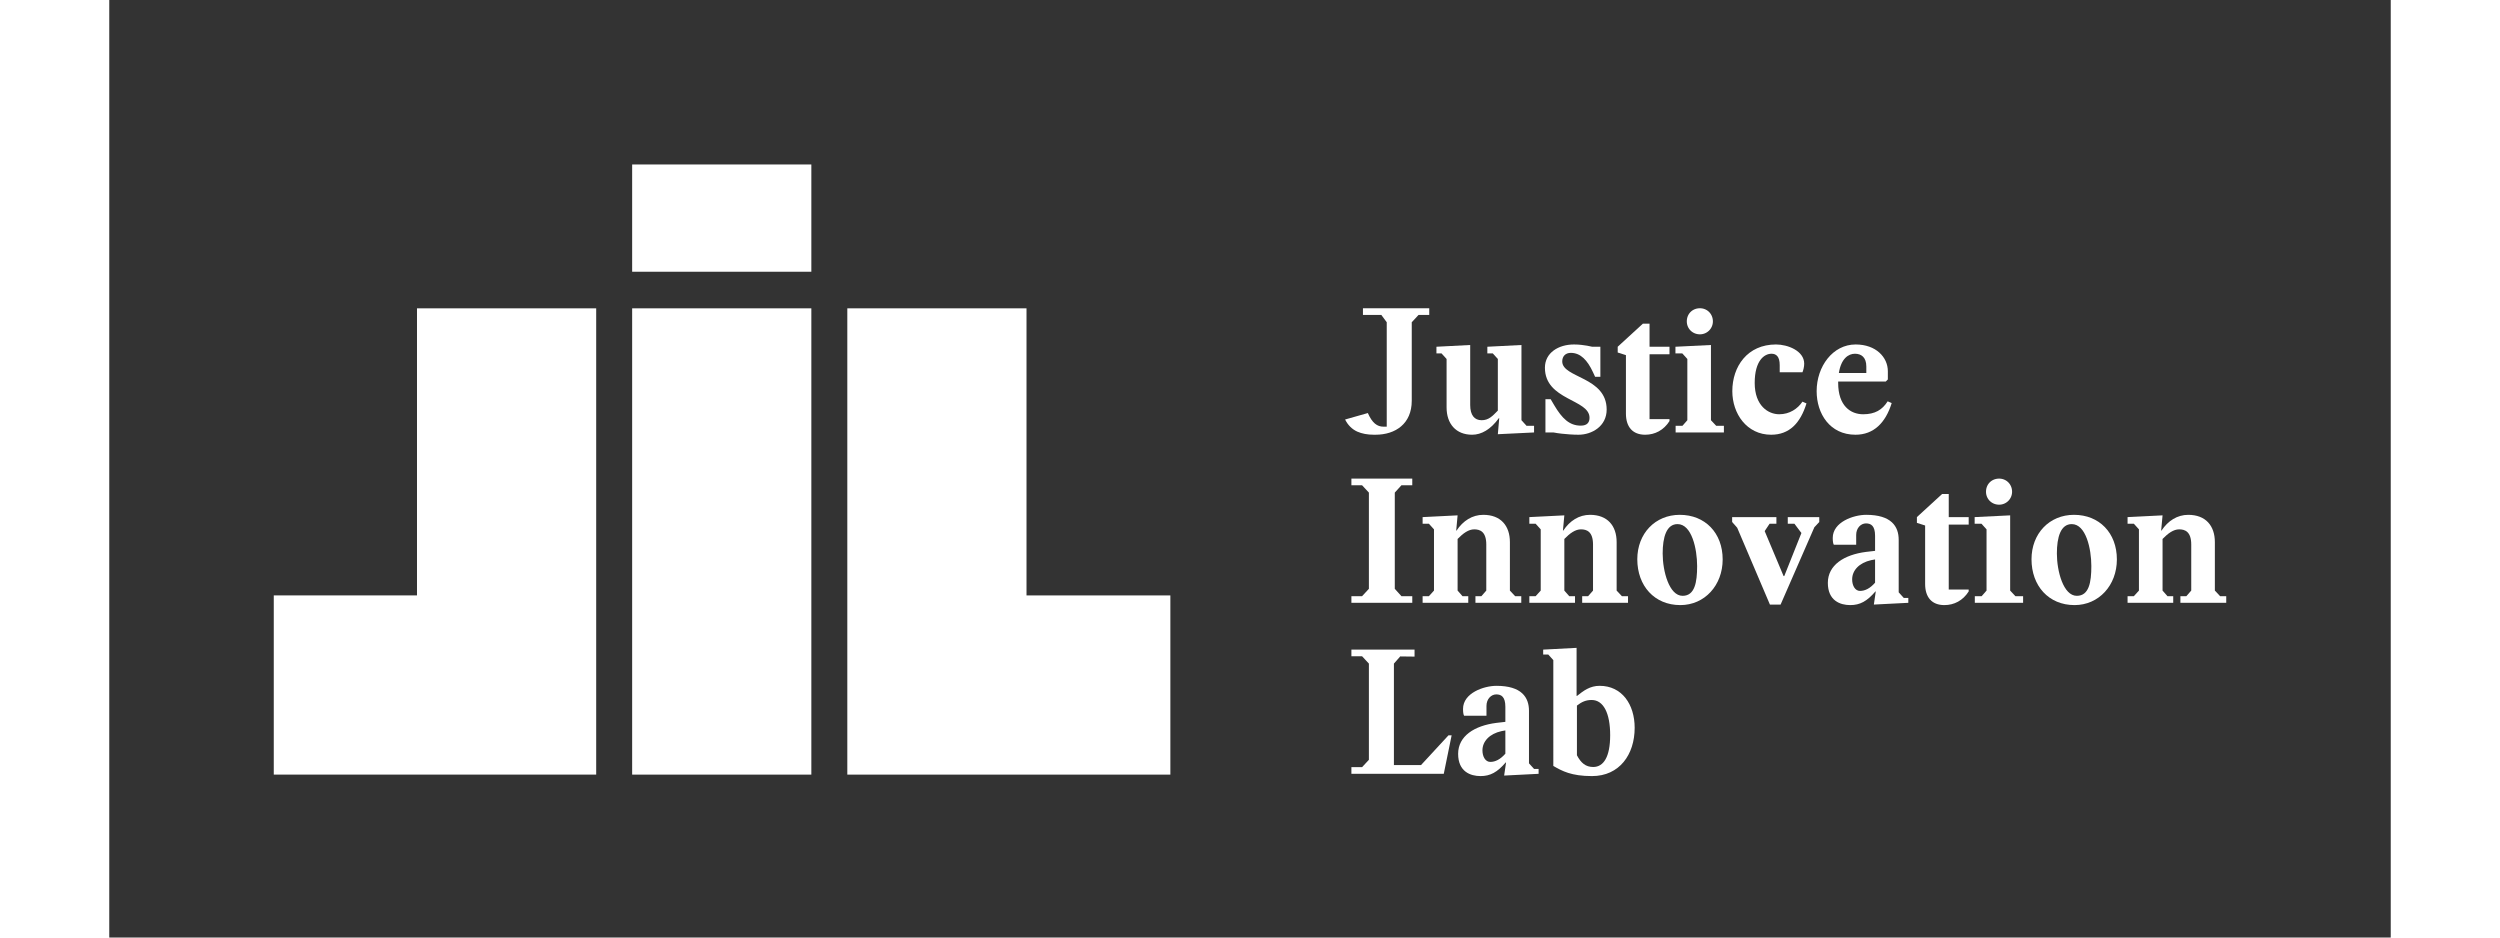     <svg
      xmlns="http://www.w3.org/2000/svg"
      fill="white"
      fillRule="evenodd"
      strokeLinejoin="round"
      strokeMiterlimit="2"
      clipRule="evenodd"
      width="200"
      height="75"
      viewBox="0 0 971 399"
    >
      <rect x="0" y="0" width="971" height="399" fill="#333333" stroke="none"/>
      <g>
        <path
          d="M222.545 68.643H298.81V267.092H222.545z"
          transform="translate(0 62.583)"
        ></path>
        <path
          d="M222.545 282.667H298.81V328.318H222.545z"
          transform="translate(0 -212.667)"
        ></path>
        <path
          fillRule="nonzero"
          d="M0 45.92h-60.958v76.265H76.265v-198.45H0V45.92z"
          transform="translate(130.974 207.491)"
        ></path>
        <path
          fillRule="nonzero"
          d="M0 45.92V-76.265h-76.264v198.45H61.227V45.92H0z"
          transform="translate(390.381 207.491)"
        ></path>
        <path
          fillRule="nonzero"
          d="M0 35.368c1.862 4.243 3.947 5.806 6.7 5.806h1.34V-3.274L5.732-6.4h-7.817v-2.83h28.218v2.83h-4.542l-2.904 3.126v33.428c0 9.753-6.922 14.444-15.412 14.444h-.744c-2.68 0-5.061-.445-7.073-1.339-2.234-1.041-3.946-2.754-5.138-5.138L0 35.368z"
          transform="translate(535.655 140.423)"
        ></path>
        <path
          fillRule="nonzero"
          d="M0-36.703l14.368-.745v25.538c0 4.393 1.861 6.477 4.841 6.477 2.977 0 4.539-1.639 6.923-4.096v-21.963l-2.158-2.384h-2.308v-2.827l14.518-.745v32.015l2.158 2.381h3.202v2.829L26.132.523l.596-6.85h-.15C23.08-1.489 19.133.745 15.188.745c-6.925 0-10.87-4.691-10.87-11.614v-20.623l-2.16-2.384H0v-2.827z"
          transform="translate(564.849 184.277)"
        ></path>
        <path
          fillRule="nonzero"
          d="M0-38.416c2.308 0 4.17.297 5.583.52l2.161.448h3.498v12.805H9.008l-.892-1.935c-2.384-5.138-5.287-8.266-9.456-8.266-2.308 0-3.648 1.49-3.648 3.648 0 7.075 18.91 6.477 18.91 20.475C13.922-3.574 7.595 0 1.936 0-.522 0-3.126-.223-5.211-.445c-1.267-.15-2.384-.3-3.501-.523h-3.425v-14.145h2.235l1.489 2.531C-5.064-6.923-1.936-3.87 2.902-3.87c2.904 0 3.725-1.564 3.725-3.352 0-7.967-18.986-7.369-18.986-21.295 0-6.401 5.808-9.899 12.359-9.899"
          transform="translate(623.376 185.022)"
        ></path>
        <path
          fillRule="nonzero"
          d="M0-27.619l10.721-9.829h2.829v9.829h8.489v3.199H13.55V3.202h8.489v.822c-2.457 3.87-6.182 5.805-10.349 5.805-5.362 0-8.189-3.348-8.189-9.008v-24.868L0-25.164v-2.455z"
          transform="translate(641.995 175.193)"
        ></path>
        <path
          fillRule="nonzero"
          d="M0-52.86c3.053 0 5.51 2.382 5.51 5.583A5.497 5.497 0 010-41.767c-3.202 0-5.586-2.457-5.586-5.51 0-3.201 2.384-5.583 5.586-5.583m-10.424 16.38l15.112-.745v32.014l2.235 2.382h3.275V0h-20.549v-2.829h2.906l2.085-2.382v-26.058l-2.161-2.384h-2.903v-2.827z"
          transform="translate(676.994 184.054)"
        ></path>
        <path
          fillRule="nonzero"
          d="M0-38.416c4.914 0 11.987 2.681 11.987 8.188 0 1.266-.373 2.755-.745 3.65h-9.68v-3.053c0-3.65-1.486-4.841-3.498-4.841-3.052 0-7.146 2.904-7.146 12.433 0 9.756 5.807 13.327 10.422 13.327 4.469 0 7.893-2.381 9.902-5.36l1.713.745C10.348-4.914 5.659 0-2.085 0c-10.422 0-16.526-9.008-16.526-18.538 0-10.497 6.401-19.878 18.611-19.878"
          transform="translate(709.384 185.022)"
        ></path>
        <path
          fillRule="nonzero"
          d="M0-14.148v-2.753c0-3.947-2.158-5.436-4.839-5.436-2.753 0-5.882 2.011-6.849 8.189H0zm-4.539-12.134c8.635 0 13.699 5.434 13.699 11.39v3.501l-.894.891h-20.25v.595C-11.984-.149-6.7 3.422-1.34 3.422c4.99 0 8.116-1.859 10.424-5.509l1.713.745C8.189 7.073 3.129 12.134-4.615 12.134c-10.944 0-16.528-9.008-16.528-18.538 0-10.497 6.848-19.878 16.604-19.878"
          transform="translate(747.808 172.888)"
        ></path>
        <path
          fillRule="nonzero"
          d="M0 47.202h4.542l2.903-3.126V3.126L4.542 0H0v-2.83h25.909V0h-4.615l-2.829 3.126v40.95l2.829 3.126h4.615v2.83H0v-2.83z"
          transform="translate(528.656 206.529)"
        ></path>
        <path
          fillRule="nonzero"
          d="M0 31.79h2.68l2.161-2.381V3.35L2.68.965H0v-2.827l14.89-.744-.595 6.478h.149C17.2-.299 21.145-2.83 25.836-2.83c7.445 0 11.315 4.69 11.315 11.613v20.626l2.235 2.381h2.607v2.83H22.484v-2.83h2.534l2.082-2.381V9.827c0-5.583-2.753-6.477-5.135-6.477-2.384 0-4.692 1.639-7.075 4.093v21.966l2.085 2.381h2.457v2.83H0v-2.83z"
          transform="translate(558.964 221.941)"
        ></path>
        <path
          fillRule="nonzero"
          d="M0 31.79h2.68l2.158-2.381V3.35L2.68.965H0v-2.827l14.89-.744-.595 6.478h.149C17.197-.299 21.145-2.83 25.833-2.83c7.445 0 11.318 4.69 11.318 11.613v20.626l2.233 2.381h2.606v2.83H22.484v-2.83h2.531l2.085-2.381V9.827c0-5.583-2.753-6.477-5.137-6.477-2.382 0-4.692 1.639-7.073 4.093v21.966l2.085 2.381h2.457v2.83H0v-2.83z"
          transform="translate(604.39 221.941)"
        ></path>
        <path
          fillRule="nonzero"
          d="M0 30.524c5.213 0 6.181-5.806 6.181-12.655 0-7.372-2.308-17.871-8.339-17.871-4.692 0-6.328 5.51-6.328 12.51 0 7.519 2.754 18.016 8.486 18.016M-1.19-3.947c10.72 0 18.241 7.67 18.241 18.986 0 11.019-7.671 19.432-18.019 19.432-11.019 0-18.315-8.19-18.315-19.506 0-10.946 7.595-18.912 18.093-18.912"
          transform="translate(669.617 223.058)"
        ></path>
        <path
          fillRule="nonzero"
          d="M0-37.227h18.837v2.827h-2.903l-2.085 3.13 8.041 19.133h.296l7.298-18.315-2.979-3.948h-2.83v-2.827h13.403v2.085l-2.084 2.233L20.623 0h-4.542L2.158-32.686 0-35.142v-2.085z"
          transform="translate(690.697 257.306)"
        ></path>
        <path
          fillRule="nonzero"
          d="M0 26.354c2.085 0 4.243-1.041 6.401-3.498v-9.902l-1.636.298c-5.064 1.118-8.117 4.317-8.117 8.191 0 2.68 1.267 4.911 3.352 4.911M2.531 9.751l3.87-.445V2.902c0-4.243-1.712-5.285-3.87-5.285-2.159 0-4.17 1.936-4.17 4.913v4.169h-9.53c-.296-.519-.445-1.49-.445-2.903 0-6.775 8.858-9.828 14.218-9.828 10.723 0 13.849 4.913 13.849 10.647v22.338l2.158 2.38h1.939v2.085l-14.668.745.818-5.583h-.149C2.977 30.747 0 32.386-4.17 32.386c-4.243 0-9.529-1.862-9.529-9.457 0-7.592 6.923-11.984 16.23-13.178"
          transform="translate(745.13 225.142)"
        ></path>
        <path
          fillRule="nonzero"
          d="M0-27.621l10.721-9.829h2.829v9.829h8.486v3.201H13.55V3.202h8.486v.821c-2.457 3.871-6.178 5.806-10.348 5.806-5.36 0-8.19-3.349-8.19-9.009v-24.868L0-25.166v-2.455z"
          transform="translate(769.335 247.7)"
        ></path>
        <path
          fillRule="nonzero"
          d="M0-52.862c3.053 0 5.51 2.382 5.51 5.583A5.497 5.497 0 010-41.769c-3.201 0-5.583-2.457-5.583-5.51 0-3.201 2.382-5.583 5.583-5.583m-10.421 16.38l15.113-.744v32.015L6.926-2.83h3.275V0h-20.549v-2.83h2.904l2.085-2.381V-31.27l-2.16-2.385h-2.902v-2.827z"
          transform="translate(804.331 256.561)"
        ></path>
        <path
          fillRule="nonzero"
          d="M0 30.524c5.213 0 6.181-5.806 6.181-12.655 0-7.372-2.308-17.871-8.339-17.871-4.692 0-6.328 5.51-6.328 12.51 0 7.519 2.754 18.016 8.486 18.016M-1.19-3.947c10.72 0 18.241 7.67 18.241 18.986 0 11.019-7.671 19.432-18.019 19.432-11.019 0-18.315-8.19-18.315-19.506 0-10.946 7.595-18.912 18.093-18.912"
          transform="translate(837.393 223.058)"
        ></path>
        <path
          fillRule="nonzero"
          d="M0 31.79h2.681l2.158-2.381V3.35L2.681.965H0v-2.827l14.891-.744-.596 6.478h.149c2.754-4.171 6.701-6.702 11.39-6.702 7.445 0 11.318 4.69 11.318 11.613v20.626l2.232 2.381h2.606v2.83H22.485v-2.83h2.531l2.085-2.381V9.827c0-5.583-2.754-6.477-5.138-6.477-2.381 0-4.692 1.639-7.072 4.093v21.966l2.085 2.381h2.457v2.83H0v-2.83z"
          transform="translate(858.993 221.941)"
        ></path>
        <path
          fillRule="nonzero"
          d="M0 47.2h4.542l2.903-3.126V3.125L4.542-.001H0V-2.83h26.877V.146L20.772.072l-2.68 3.053v43.181h11.542L41.321 33.65h1.34l-3.348 16.38H0V47.2z"
          transform="translate(528.656 279.303)"
        ></path>
        <path
          fillRule="nonzero"
          d="M0 26.352c2.085 0 4.243-1.041 6.401-3.498v-9.902l-1.635.298c-5.065 1.118-8.118 4.317-8.118 8.191 0 2.68 1.267 4.911 3.352 4.911M2.531 9.749l3.87-.445V2.9c0-4.243-1.712-5.284-3.87-5.284-2.158 0-4.17 1.935-4.17 4.912v4.169h-9.53c-.296-.519-.445-1.49-.445-2.903 0-6.774 8.858-9.826 14.218-9.826 10.723 0 13.849 4.911 13.849 10.645v22.338l2.158 2.38h1.939v2.085l-14.667.745.817-5.583h-.149C2.977 30.745 0 32.384-4.17 32.384c-4.242 0-9.529-1.862-9.529-9.457 0-7.592 6.923-11.984 16.23-13.178"
          transform="translate(587.781 297.917)"
        ></path>
        <path
          fillRule="nonzero"
          d="M0 46.831c4.393 0 7.223-4.246 7.223-13.55 0-9.307-2.83-14.967-7.892-14.967-2.457 0-4.243.819-6.254 2.384v21.145c1.712 3.275 3.724 4.988 6.923 4.988M-21.291-3.126l14.219-.745v20.473h.149c2.903-2.307 5.583-4.316 9.68-4.316 9.453 0 14.889 7.891 14.889 17.866 0 11.392-6.477 20.55-18.166 20.55-8.785 0-12.731-2.158-16.455-4.319V1.34l-2.158-2.381h-2.158v-2.085z"
          transform="translate(631.566 279.599)"
        ></path>
      </g>
    </svg>